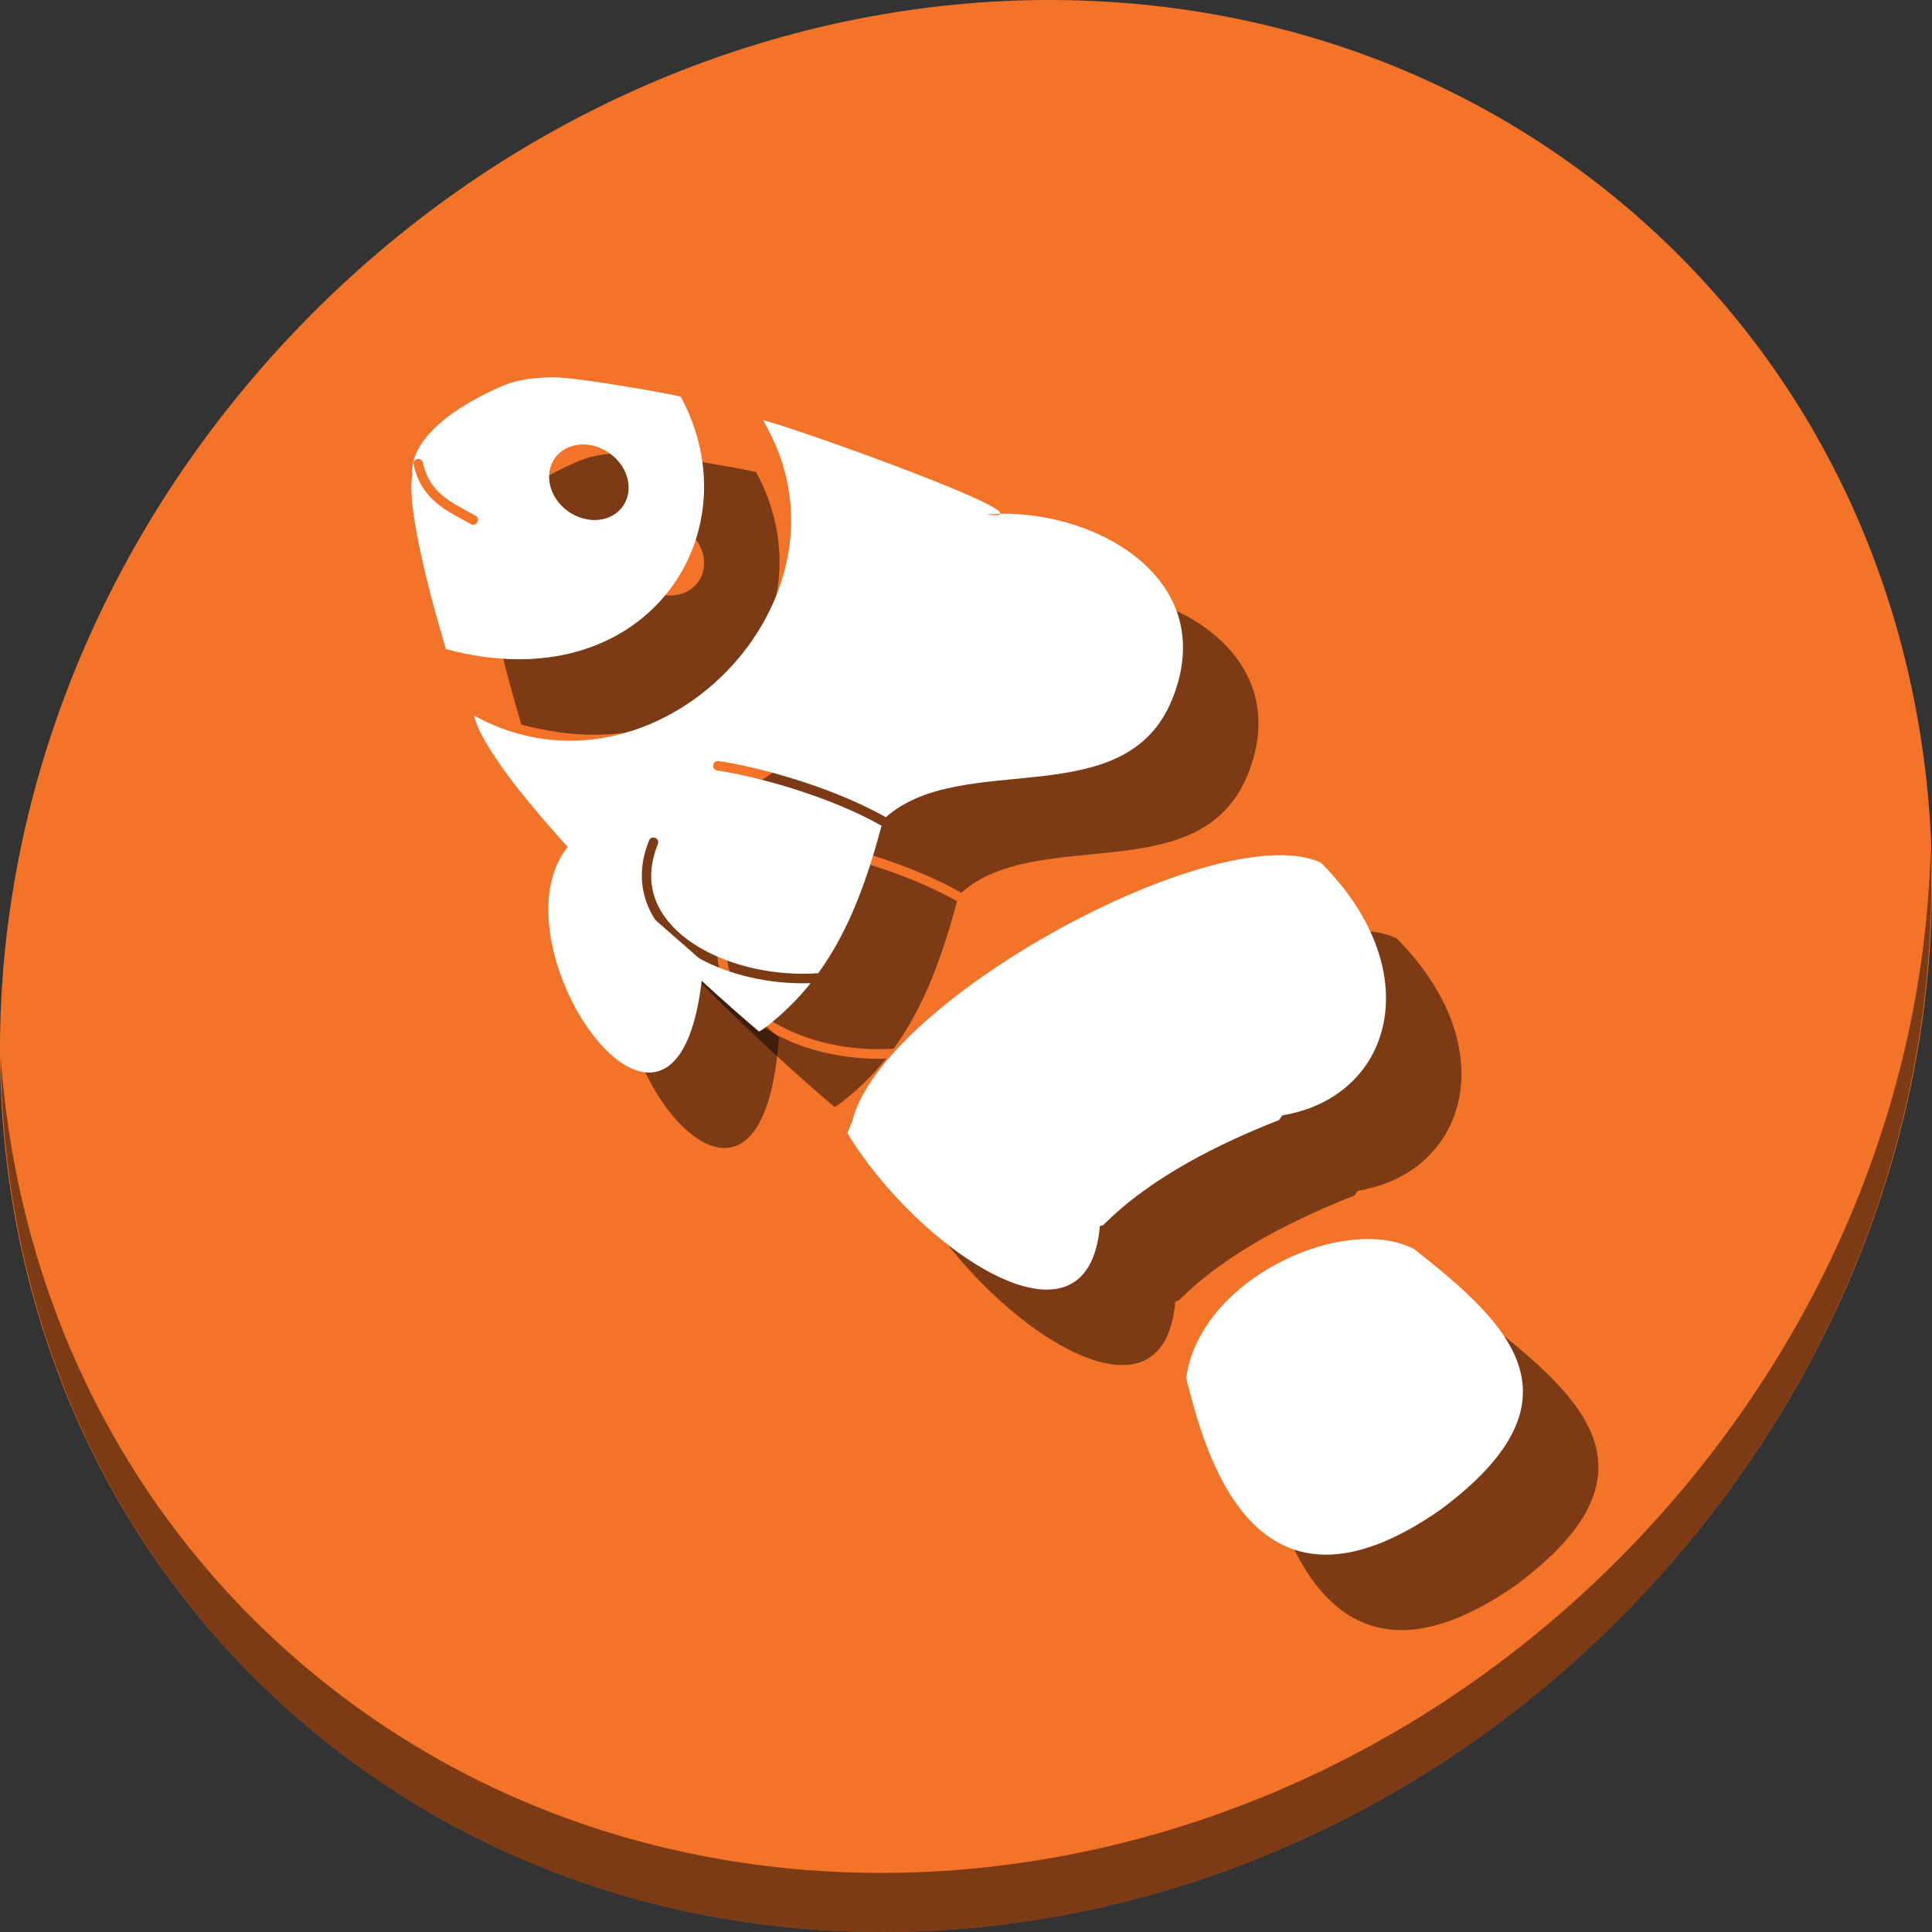 <?xml version="1.0" encoding="UTF-8" standalone="no"?>
<!-- Created with Inkscape (http://www.inkscape.org/) -->

<svg
   xmlns:dc="http://purl.org/dc/elements/1.1/"
   xmlns:cc="http://creativecommons.org/ns#"
   xmlns:rdf="http://www.w3.org/1999/02/22-rdf-syntax-ns#"
   xmlns:svg="http://www.w3.org/2000/svg"
   xmlns="http://www.w3.org/2000/svg"
   xmlns:sodipodi="http://sodipodi.sourceforge.net/DTD/sodipodi-0.dtd"
   xmlns:inkscape="http://www.inkscape.org/namespaces/inkscape"
   width="512"
   height="512"
   id="svg2"
   version="1.1"
   inkscape:version="0.92.3 (2405546, 2018-03-11)"
   viewBox="0 0 144.498 144.498"
   sodipodi:docname="mate-panel-fish.svg">
  <rect x="0" y="0" width="144.498" height="144.498" fill="#333333" stroke="none"/>
  <defs
     id="defs4">



  path
     d=M 266.00864,15.364715 A 21.970818,22.728432 0 0 1 245.64485,39.639488 21.970818,22.728432 0 0 1 222.17682,18.576382 21.970818,22.728432 0 0 1 242.53503,-5.7033946 21.970818,22.728432 0 0 1 266.0079,15.353944 l -21.91536,1.613911 z
     sodipodi:end=6.212117
     sodipodi:start=6.2125921
     sodipodi:ry=22.728432
     sodipodi:rx=21.970818
     sodipodi:cy=16.967855
     sodipodi:cx=244.09254
     sodipodi:type=arc
     id=path837
     style=opacity:1;fill:#ffffff;fill-opacity:1;stroke:none;stroke-width:3;stroke-miterlimit:4;stroke-dasharray:none;stroke-opacity:1 /
  </defs>
  <sodipodi:namedview
     id="base"
     pagecolor="#ffffff"
     bordercolor="#666666"
     borderopacity="1.0"
     inkscape:pageopacity="0"
     inkscape:pageshadow="2"
     inkscape:zoom="0.25"
     inkscape:cx="323.66502"
     inkscape:cy="214.27714"
     inkscape:document-units="px"
     inkscape:current-layer="layer1"
     showgrid="false"
     inkscape:showpageshadow="false"
     borderlayer="true"
     units="px"
     fit-margin-top="0"
     fit-margin-left="0"
     fit-margin-right="0"
     fit-margin-bottom="0"
     showguides="true"
     inkscape:window-width="1366"
     inkscape:window-height="718"
     inkscape:window-x="0"
     inkscape:window-y="25"
     inkscape:window-maximized="1" />
  <g
     inkscape:label="Capa 1"
     inkscape:groupmode="layer"
     id="layer1"
     transform="translate(38.119,-266.894)">
    <g
       id="g879">
      <path
         style="fill:#f37329;fill-opacity:1;stroke-width:3.135"
         inkscape:connector-curvature="0"
         d="m 84.059,282.832 c 28.841,24.998 29.867,70.471 2.291,101.571 C 58.773,415.504 13.042,420.451 -15.799,395.453 -44.64,370.456 -45.666,324.983 -18.09,293.882 9.486,262.781 55.217,257.834 84.059,282.832 Z"
         id="path27" />
      <path
         style="opacity:1;fill:#000000;fill-opacity:0.49;stroke-width:3.135"
         inkscape:connector-curvature="0"
         d="m 106.276,330.367 c -0.438,17.304 -7.101,35.039 -20.028,49.619 -27.576,31.101 -73.307,36.048 -102.148,11.05 -13.518,-11.717 -20.949,-27.925 -22.163,-45.055 0.171,18.727 7.598,36.76 22.263,49.471 28.841,24.998 74.575,20.048 102.148,-11.05 14.028,-15.821 20.604,-35.36 19.929,-54.035 z"
         id="path51" />
      <g
         style="fill:#000000;fill-opacity:0.49"
         transform="translate(5.644,5.644)"
         id="g869">
        <path
           id="path865"
           style="fill:#000000;fill-opacity:0.49;fill-rule:evenodd;stroke:none;stroke-width:0.714;stroke-linecap:butt;stroke-linejoin:miter;stroke-miterlimit:4;stroke-dasharray:none;stroke-opacity:1"
           d="m 4.472,330.08 c -6.395,7.435 8.578,28.609 10.022,8.771"
           inkscape:connector-curvature="0" />
        <path
           sodipodi:nodetypes="cscccccccccscccsccccccccsczcccccccccccccsccsccsccccccccscccscccs"
           inkscape:connector-curvature="0"
           id="path867"
           d="m 3.241,295.116 c -1.493,0.011 -2.755,0.203 -3.709,0.61 -3.597,1.532 -7.016,3.965 -6.816,6.682 -0.577,3.016 2.521,13.035 2.521,13.035 14.845,3.993 23.14,-8.56 17.553,-18.885 -0.917,-0.227 -7.613,-1.441 -9.548,-1.443 z m 15.71,3.218 c 7.902,13.272 -8.058,29.543 -21.617,22.081 1.03,4.399 13.064,16.655 21.317,23.629 l 0.262,-0.147 c 1.408,-1.046 2.588,-2.21 3.596,-3.47 -1.538,0.052 -3.093,-0.105 -4.563,-0.447 -2.656,-0.619 -5.041,-1.842 -6.53,-3.59 -1.489,-1.748 -2.04,-4.057 -0.994,-6.63 0.18,-0.441 0.841,-0.172 0.661,0.269 -0.96,2.361 -0.473,4.315 0.876,5.899 1.35,1.584 3.605,2.763 6.149,3.357 1.598,0.373 3.307,0.514 4.97,0.397 2.329,-3.209 3.65,-6.988 4.739,-11.025 -0.238,-0.135 -0.481,-0.269 -0.731,-0.4 -3.649,-1.904 -8.486,-3.268 -11.552,-3.736 -0.44,-0.054 -0.406,-0.702 0.036,-0.711 v -3.6e-4 c 0.024,-5.4e-4 0.048,10e-4 0.071,0.005 3.159,0.483 8.021,1.852 11.775,3.81 0.244,0.127 0.484,0.257 0.718,0.39 5.801,-5.1 17.927,-0.103 21.435,-8.861 3.508,-8.758 -5.346,-13.951 -12.872,-13.837 -0.038,0.111 -0.362,0.137 -1.05,0.052 0.36,-0.023 0.708,-0.039 1.05,-0.052 0.295,-0.856 -16.583,-6.833 -17.746,-6.982 z m -13.412,1.804 c 0.665,0.01 1.339,0.234 1.914,0.637 1.408,0.987 1.866,2.765 1.023,3.974 l -0.007,0.01 c -0.849,1.204 -2.676,1.378 -4.082,0.389 -1.406,-0.99 -1.859,-2.768 -1.013,-3.975 0.468,-0.667 1.265,-1.048 2.166,-1.035 z m -12.387,1.083 c 0.174,-0.006 0.327,0.114 0.362,0.284 0.267,1.193 0.813,1.917 1.511,2.492 0.699,0.575 1.561,0.983 2.419,1.467 0.421,0.232 0.066,0.862 -0.351,0.622 -0.826,-0.466 -1.731,-0.888 -2.522,-1.538 -0.791,-0.65 -1.455,-1.546 -1.754,-2.887 -0.052,-0.219 0.109,-0.432 0.334,-0.44 z m 64.432,29.635 c -9.756,0.026 -29.964,11.759 -31.964,19.905 l -0.359,0.88 c 5.133,8.53 17.961,17.428 18.881,6.955 l 0.253,-0.075 c 3.659,-3.686 8.933,-6.196 13.142,-7.857 l 0.251,-0.352 c 8.219,-1.357 10.961,-10.69 2.995,-18.791 -0.039,-0.04 -0.082,-0.078 -0.129,-0.117 -0.83,-0.378 -1.87,-0.551 -3.068,-0.548 z m 2.387,0.122 c 0.191,0.116 0.382,0.233 0.579,0.349 -0.157,-0.114 -0.356,-0.23 -0.579,-0.349 z m 4.346,28.586 c -5.505,-0.067 -12.906,4.307 -13.718,10.402 1.356,5.326 4.943,19.678 19.018,9.84 11.185,-8.307 5.063,-13.942 -1.947,-19.479 -0.954,-0.504 -2.104,-0.748 -3.353,-0.763 z"
           style="fill:#000000;fill-opacity:0.49;fill-rule:evenodd;stroke:none;stroke-width:0.714;stroke-linecap:round;stroke-linejoin:round;stroke-miterlimit:4;stroke-dasharray:none;stroke-opacity:1" />
      </g>
      <g
         id="g863">
        <path
           inkscape:connector-curvature="0"
           d="m 4.472,330.08 c -6.395,7.435 8.578,28.609 10.022,8.771"
           style="fill:#ffffff;fill-opacity:1;fill-rule:evenodd;stroke:none;stroke-width:0.714;stroke-linecap:butt;stroke-linejoin:miter;stroke-miterlimit:4;stroke-dasharray:none;stroke-opacity:1"
           id="path4130" />
        <path
           style="fill:#ffffff;fill-opacity:1;fill-rule:evenodd;stroke:none;stroke-width:0.714;stroke-linecap:round;stroke-linejoin:round;stroke-miterlimit:4;stroke-dasharray:none;stroke-opacity:1"
           d="m 3.241,295.116 c -1.493,0.011 -2.755,0.203 -3.709,0.61 -3.597,1.532 -7.016,3.965 -6.816,6.682 -0.577,3.016 2.521,13.035 2.521,13.035 14.845,3.993 23.14,-8.56 17.553,-18.885 -0.917,-0.227 -7.613,-1.441 -9.548,-1.443 z m 15.71,3.218 c 7.902,13.272 -8.058,29.543 -21.617,22.081 1.03,4.399 13.064,16.655 21.317,23.629 l 0.262,-0.147 c 1.408,-1.046 2.588,-2.21 3.596,-3.47 -1.538,0.052 -3.093,-0.105 -4.563,-0.447 -2.656,-0.619 -5.041,-1.842 -6.53,-3.59 -1.489,-1.748 -2.04,-4.057 -0.994,-6.63 0.18,-0.441 0.841,-0.172 0.661,0.269 -0.96,2.361 -0.473,4.315 0.876,5.899 1.35,1.584 3.605,2.763 6.149,3.357 1.598,0.373 3.307,0.514 4.97,0.397 2.329,-3.209 3.65,-6.988 4.739,-11.025 -0.238,-0.135 -0.481,-0.269 -0.731,-0.4 -3.649,-1.904 -8.486,-3.268 -11.552,-3.736 -0.44,-0.054 -0.406,-0.702 0.036,-0.711 v -3.6e-4 c 0.024,-5.4e-4 0.048,10e-4 0.071,0.005 3.159,0.483 8.021,1.852 11.775,3.81 0.244,0.127 0.484,0.257 0.718,0.39 5.801,-5.1 17.927,-0.103 21.435,-8.861 3.508,-8.758 -5.346,-13.951 -12.872,-13.837 -0.038,0.111 -0.362,0.137 -1.05,0.052 0.36,-0.023 0.708,-0.039 1.05,-0.052 0.295,-0.856 -16.583,-6.833 -17.746,-6.982 z m -13.412,1.804 c 0.665,0.01 1.339,0.234 1.914,0.637 1.408,0.987 1.866,2.765 1.023,3.974 l -0.007,0.01 c -0.849,1.204 -2.676,1.378 -4.082,0.389 -1.406,-0.99 -1.859,-2.768 -1.013,-3.975 0.468,-0.667 1.265,-1.048 2.166,-1.035 z m -12.387,1.083 c 0.174,-0.006 0.327,0.114 0.362,0.284 0.267,1.193 0.813,1.917 1.511,2.492 0.699,0.575 1.561,0.983 2.419,1.467 0.421,0.232 0.066,0.862 -0.351,0.622 -0.826,-0.466 -1.731,-0.888 -2.522,-1.538 -0.791,-0.65 -1.455,-1.546 -1.754,-2.887 -0.052,-0.219 0.109,-0.432 0.334,-0.44 z m 64.432,29.635 c -9.756,0.026 -29.964,11.759 -31.964,19.905 l -0.359,0.88 c 5.133,8.53 17.961,17.428 18.881,6.955 l 0.253,-0.075 c 3.659,-3.686 8.933,-6.196 13.142,-7.857 l 0.251,-0.352 c 8.219,-1.357 10.961,-10.69 2.995,-18.791 -0.039,-0.04 -0.082,-0.078 -0.129,-0.117 -0.83,-0.378 -1.87,-0.551 -3.068,-0.548 z m 2.387,0.122 c 0.191,0.116 0.382,0.233 0.579,0.349 -0.157,-0.114 -0.356,-0.23 -0.579,-0.349 z m 4.346,28.586 c -5.505,-0.067 -12.906,4.307 -13.718,10.402 1.356,5.326 4.943,19.678 19.018,9.84 11.185,-8.307 5.063,-13.942 -1.947,-19.479 -0.954,-0.504 -2.104,-0.748 -3.353,-0.763 z"
           id="path2287"
           inkscape:connector-curvature="0"
           sodipodi:nodetypes="cscccccccccscccsccccccccsczcccccccccccccsccsccsccccccccscccscccs" />
      </g>
    </g>
  </g>
</svg>
